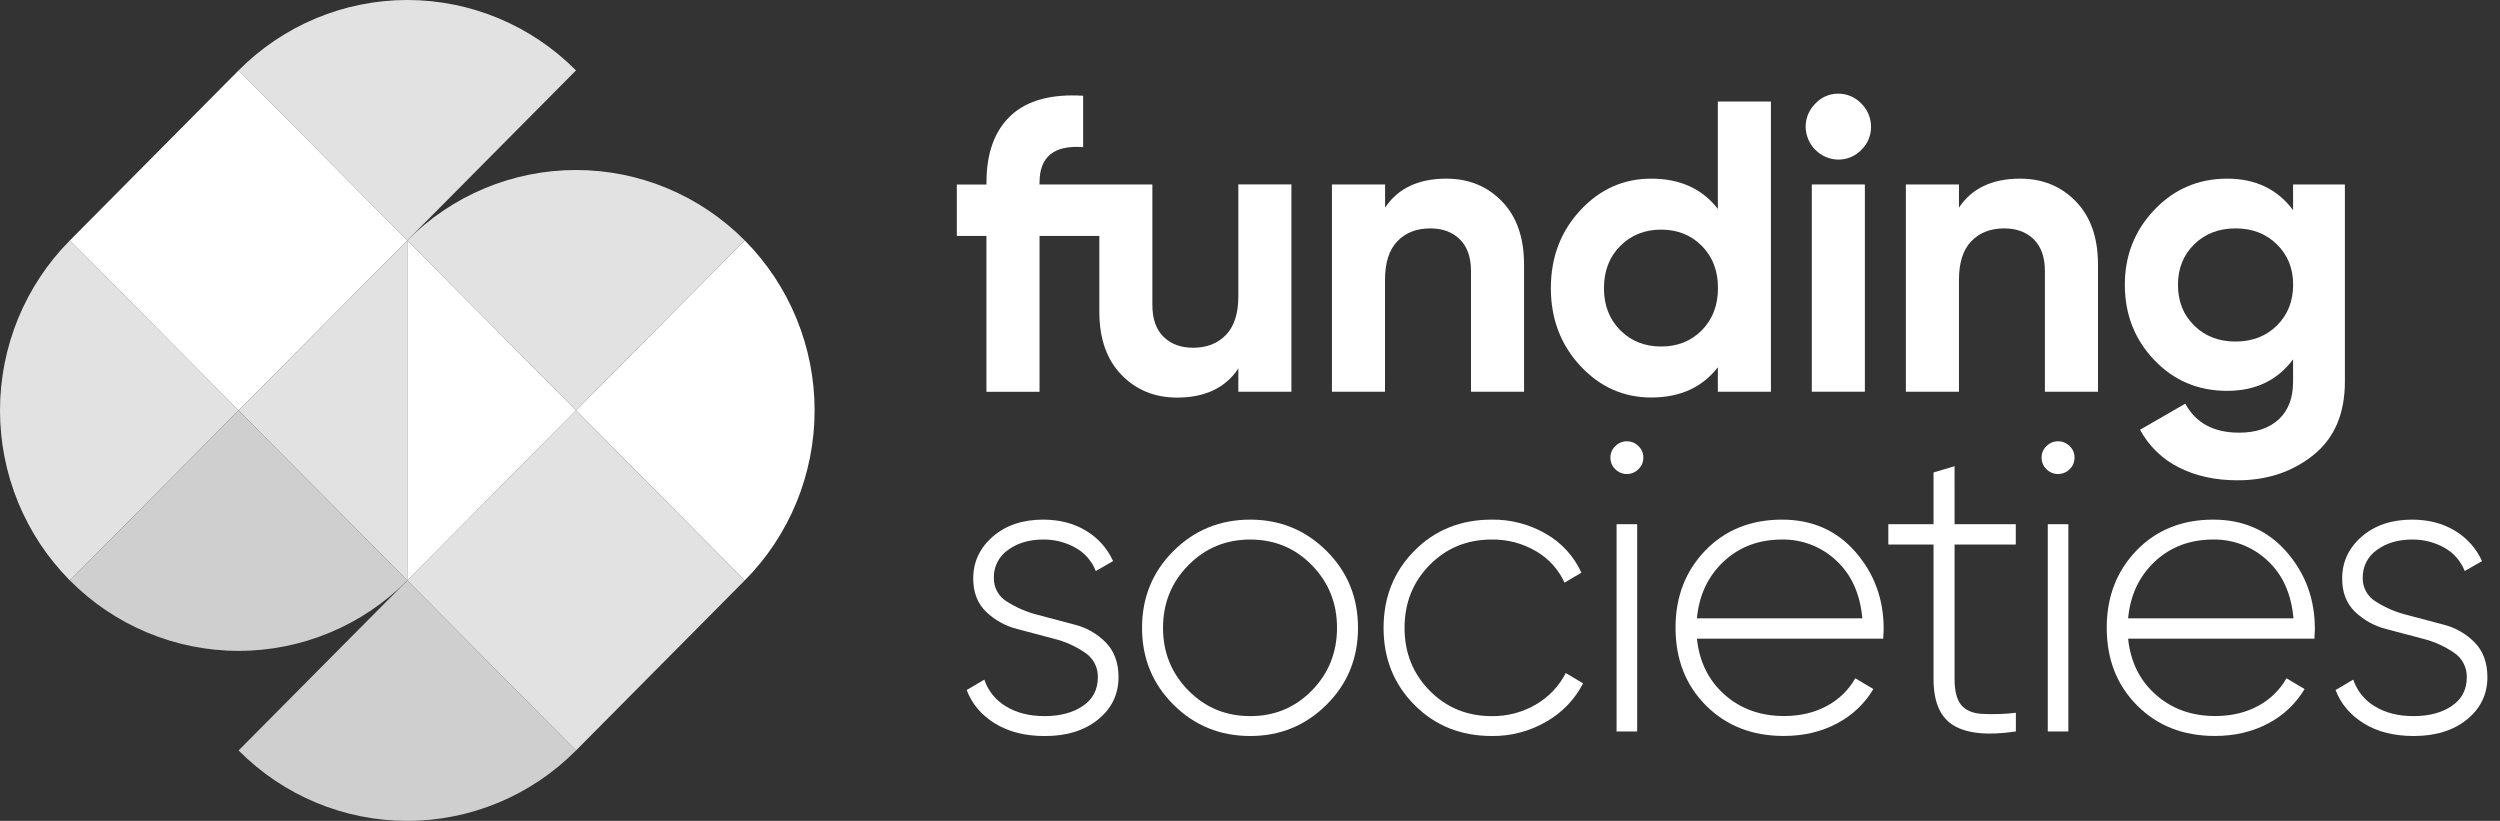 <svg width="134" height="44" viewBox="0 0 134 44" fill="none" xmlns="http://www.w3.org/2000/svg">
<rect x="0" y="0" width="134" height="44" fill="#333333" stroke="none"/>
<g clip-path="url(#clip0_2439_1658)">
<path d="M66.375 19.752V20.996H69.219V9.885H66.375V15.883C66.375 16.801 66.154 17.49 65.713 17.95C65.272 18.41 64.684 18.639 63.95 18.639C63.288 18.639 62.759 18.442 62.363 18.05C61.966 17.658 61.767 17.091 61.767 16.35V9.887H55.719V9.776C55.719 8.398 56.498 7.769 58.056 7.887V5.132C56.337 5.029 55.044 5.384 54.176 6.198C53.309 7.012 52.875 8.206 52.875 9.779V9.891H51.286V12.645H52.873V21.001H55.719V12.645H58.925V16.712C58.925 18.149 59.319 19.275 60.109 20.09C60.899 20.904 61.895 21.311 63.096 21.311C64.591 21.308 65.684 20.788 66.375 19.752Z" fill="white"/>
<path d="M74.237 14.997C74.237 14.079 74.457 13.39 74.898 12.931C75.34 12.472 75.928 12.242 76.662 12.242C77.324 12.242 77.853 12.438 78.25 12.831C78.647 13.223 78.845 13.79 78.845 14.53V20.996H81.689V14.175C81.689 12.738 81.296 11.613 80.51 10.798C79.723 9.983 78.727 9.576 77.522 9.576C76.023 9.576 74.93 10.094 74.241 11.131V9.887H71.392V20.998H74.236L74.237 14.997Z" fill="white"/>
<path d="M92.077 19.685V20.996H94.922V5.443H92.077V11.197C91.239 10.117 90.049 9.576 88.505 9.576C87.02 9.576 85.752 10.142 84.702 11.275C83.652 12.408 83.127 13.797 83.126 15.441C83.126 17.085 83.651 18.473 84.702 19.607C85.753 20.74 87.021 21.306 88.505 21.306C90.048 21.306 91.238 20.766 92.077 19.685ZM89.035 18.573C88.153 18.573 87.421 18.281 86.841 17.696C86.26 17.11 85.97 16.359 85.972 15.441C85.972 14.523 86.262 13.771 86.843 13.186C87.424 12.601 88.155 12.308 89.037 12.308C89.918 12.308 90.647 12.601 91.224 13.186C91.8 13.771 92.087 14.523 92.083 15.441C92.083 16.36 91.797 17.111 91.224 17.696C90.651 18.28 89.921 18.573 89.033 18.573H89.035Z" fill="white"/>
<path d="M99.957 9.887H97.113V20.996H99.957V9.887Z" fill="white"/>
<path d="M98.524 8.554C98.756 8.557 98.986 8.512 99.201 8.423C99.414 8.333 99.609 8.2 99.77 8.032C99.935 7.873 100.066 7.681 100.155 7.469C100.244 7.257 100.289 7.029 100.288 6.799C100.288 6.567 100.243 6.337 100.154 6.124C100.066 5.91 99.935 5.716 99.77 5.554C99.61 5.383 99.417 5.248 99.202 5.156C98.988 5.064 98.757 5.018 98.524 5.021C98.294 5.02 98.067 5.066 97.856 5.158C97.646 5.25 97.456 5.385 97.301 5.554C97.136 5.716 97.005 5.91 96.916 6.123C96.826 6.337 96.781 6.567 96.782 6.799C96.789 7.262 96.975 7.704 97.301 8.031C97.625 8.359 98.064 8.546 98.524 8.554Z" fill="white"/>
<path d="M108.28 9.576C106.78 9.576 105.687 10.094 105 11.131V9.887H102.155V20.998H105V14.997C105 14.079 105.22 13.39 105.661 12.931C106.102 12.472 106.69 12.242 107.424 12.242C108.086 12.242 108.615 12.438 109.012 12.831C109.408 13.223 109.607 13.79 109.607 14.53V20.996H112.452V14.175C112.452 12.738 112.056 11.613 111.267 10.798C110.477 9.983 109.482 9.576 108.28 9.576Z" fill="white"/>
<path d="M125.686 9.887H122.909V11.264C122.07 10.139 120.894 9.576 119.38 9.576C117.837 9.576 116.537 10.131 115.479 11.242C114.42 12.353 113.891 13.694 113.891 15.263C113.891 16.848 114.416 18.192 115.467 19.296C116.518 20.4 117.823 20.951 119.38 20.949C120.895 20.949 122.071 20.386 122.909 19.26V20.461C122.909 21.334 122.651 22.007 122.137 22.481C121.622 22.954 120.917 23.191 120.02 23.191C118.653 23.191 117.69 22.673 117.132 21.636L114.707 23.035C115.178 23.909 115.905 24.615 116.79 25.055C117.694 25.515 118.741 25.744 119.931 25.744C121.519 25.744 122.875 25.292 124 24.389C125.124 23.485 125.686 22.175 125.686 20.457V9.887ZM122.041 17.451C121.46 18.021 120.721 18.307 119.825 18.307C118.929 18.308 118.191 18.023 117.61 17.451C117.029 16.882 116.738 16.153 116.739 15.263C116.739 14.389 117.029 13.667 117.61 13.097C118.191 12.527 118.929 12.242 119.825 12.242C120.722 12.242 121.46 12.527 122.041 13.097C122.622 13.667 122.913 14.389 122.913 15.263C122.91 16.154 122.618 16.884 122.038 17.451H122.041Z" fill="white"/>
<path d="M57.607 33.482L55.634 32.959C55.042 32.812 54.477 32.569 53.961 32.24C53.745 32.109 53.568 31.923 53.446 31.7C53.325 31.477 53.264 31.227 53.27 30.973C53.263 30.679 53.329 30.388 53.462 30.127C53.595 29.865 53.791 29.642 54.031 29.476C54.538 29.105 55.166 28.919 55.916 28.919C56.516 28.911 57.107 29.061 57.633 29.352C58.135 29.627 58.525 30.072 58.735 30.607L59.662 30.075C59.356 29.398 58.852 28.831 58.218 28.452C57.563 28.053 56.795 27.853 55.913 27.852C54.81 27.852 53.91 28.156 53.212 28.763C52.514 29.371 52.165 30.119 52.165 31.008C52.165 31.749 52.393 32.342 52.849 32.785C53.317 33.237 53.895 33.557 54.524 33.715L56.497 34.238C57.092 34.385 57.656 34.638 58.162 34.986C58.377 35.129 58.552 35.324 58.672 35.553C58.791 35.782 58.851 36.038 58.845 36.297C58.845 36.963 58.577 37.477 58.041 37.839C57.504 38.202 56.825 38.383 56.002 38.384C55.178 38.384 54.483 38.21 53.918 37.861C53.373 37.54 52.962 37.031 52.76 36.428L51.815 36.985C52.094 37.727 52.597 38.323 53.325 38.774C54.053 39.225 54.946 39.451 56.004 39.452C57.18 39.452 58.131 39.156 58.859 38.563C59.587 37.97 59.951 37.215 59.953 36.297C59.953 35.523 59.727 34.905 59.276 34.442C58.818 33.973 58.241 33.641 57.607 33.482Z" fill="white"/>
<path d="M67.013 27.852C65.395 27.852 64.025 28.412 62.9 29.53C61.776 30.649 61.214 32.022 61.214 33.651C61.214 35.282 61.776 36.655 62.9 37.772C64.025 38.89 65.395 39.449 67.013 39.45C68.613 39.45 69.977 38.891 71.102 37.772C72.228 36.654 72.79 35.28 72.789 33.651C72.789 32.022 72.227 30.649 71.102 29.53C69.978 28.412 68.615 27.852 67.013 27.852ZM70.319 37.007C69.423 37.925 68.32 38.384 67.013 38.384C65.705 38.384 64.599 37.925 63.694 37.007C62.79 36.088 62.338 34.97 62.338 33.651C62.338 32.333 62.79 31.215 63.694 30.297C64.598 29.379 65.704 28.919 67.013 28.919C68.321 28.919 69.423 29.379 70.319 30.297C71.216 31.215 71.664 32.333 71.664 33.651C71.664 34.969 71.216 36.088 70.319 37.007Z" fill="white"/>
<path d="M82.326 37.761C81.608 38.182 80.788 38.397 79.957 38.384C78.635 38.384 77.526 37.928 76.628 37.018C75.732 36.107 75.283 34.985 75.284 33.651C75.284 32.318 75.732 31.196 76.628 30.285C77.525 29.374 78.635 28.919 79.957 28.919C80.788 28.906 81.608 29.121 82.326 29.541C83 29.929 83.536 30.519 83.859 31.23L84.763 30.696C84.366 29.821 83.705 29.094 82.873 28.619C81.988 28.102 80.98 27.837 79.957 27.852C78.296 27.852 76.915 28.408 75.813 29.519C74.712 30.63 74.161 32.008 74.159 33.651C74.159 35.296 74.711 36.673 75.813 37.783C76.916 38.893 78.297 39.449 79.957 39.45C80.982 39.463 81.991 39.198 82.879 38.683C83.721 38.206 84.407 37.492 84.853 36.628L83.927 36.073C83.564 36.778 83.009 37.364 82.326 37.761Z" fill="white"/>
<path d="M87.752 28.097H86.649V39.206H87.752V28.097Z" fill="white"/>
<path d="M87.201 23.653C87.086 23.653 86.973 23.675 86.867 23.719C86.76 23.762 86.664 23.827 86.583 23.909C86.499 23.986 86.432 24.081 86.386 24.186C86.341 24.291 86.318 24.405 86.319 24.52C86.316 24.638 86.338 24.756 86.384 24.865C86.429 24.974 86.497 25.072 86.583 25.153C86.747 25.317 86.969 25.409 87.2 25.409C87.431 25.409 87.653 25.317 87.817 25.153C87.903 25.072 87.972 24.974 88.018 24.865C88.063 24.756 88.085 24.639 88.082 24.52C88.084 24.405 88.061 24.291 88.015 24.186C87.969 24.081 87.902 23.986 87.817 23.909C87.737 23.827 87.641 23.762 87.534 23.718C87.429 23.675 87.315 23.652 87.201 23.653Z" fill="white"/>
<path d="M95.519 27.852C93.844 27.852 92.473 28.404 91.407 29.505C90.341 30.607 89.808 31.988 89.809 33.648C89.809 35.337 90.353 36.726 91.441 37.815C92.528 38.904 93.917 39.448 95.608 39.447C96.68 39.447 97.635 39.221 98.473 38.77C99.277 38.35 99.948 37.715 100.413 36.933L99.443 36.356C99.091 36.978 98.571 37.488 97.944 37.825C97.282 38.192 96.511 38.377 95.629 38.38C94.365 38.38 93.302 37.999 92.44 37.236C91.579 36.473 91.084 35.471 90.955 34.231H100.943C100.943 34.172 100.943 34.083 100.954 33.964C100.964 33.846 100.964 33.757 100.964 33.698C100.964 32.113 100.462 30.743 99.455 29.587C98.448 28.431 97.136 27.853 95.519 27.852ZM90.955 33.141C91.072 31.896 91.55 30.881 92.388 30.097C93.226 29.312 94.27 28.919 95.519 28.919C96.593 28.902 97.631 29.304 98.418 30.041C99.232 30.789 99.701 31.823 99.822 33.141H90.955Z" fill="white"/>
<path d="M104.764 24.987L103.638 25.324V28.097H101.214V29.186H103.638V36.406C103.638 37.635 104.003 38.465 104.732 38.895C105.461 39.324 106.567 39.428 108.051 39.206V38.206C107.436 38.277 106.816 38.295 106.198 38.262C105.712 38.225 105.352 38.066 105.118 37.783C104.884 37.501 104.767 37.042 104.765 36.406V29.186H108.046V28.097H104.765L104.764 24.987Z" fill="white"/>
<path d="M110.312 23.653C110.198 23.652 110.084 23.675 109.978 23.718C109.872 23.762 109.776 23.827 109.695 23.909C109.61 23.986 109.543 24.081 109.498 24.186C109.452 24.291 109.429 24.405 109.43 24.52C109.428 24.639 109.449 24.756 109.495 24.865C109.541 24.974 109.609 25.072 109.695 25.153C109.859 25.317 110.081 25.409 110.312 25.409C110.544 25.409 110.765 25.317 110.93 25.153C111.015 25.072 111.083 24.974 111.129 24.865C111.174 24.756 111.197 24.638 111.194 24.52C111.195 24.405 111.172 24.291 111.127 24.186C111.081 24.081 111.014 23.986 110.93 23.909C110.849 23.827 110.752 23.762 110.646 23.719C110.54 23.675 110.427 23.653 110.312 23.653Z" fill="white"/>
<path d="M110.863 28.097H109.761V39.206H110.863V28.097Z" fill="white"/>
<path d="M118.631 27.852C116.954 27.852 115.584 28.404 114.519 29.505C113.454 30.607 112.921 31.988 112.921 33.648C112.921 35.337 113.465 36.726 114.552 37.815C115.639 38.904 117.028 39.448 118.719 39.447C119.791 39.447 120.746 39.221 121.585 38.77C122.388 38.35 123.059 37.715 123.525 36.933L122.555 36.356C122.203 36.978 121.683 37.487 121.056 37.825C120.394 38.192 119.623 38.377 118.741 38.38C117.477 38.38 116.414 37.999 115.552 37.236C114.689 36.473 114.194 35.471 114.067 34.231H124.054C124.054 34.172 124.054 34.083 124.065 33.964C124.076 33.846 124.076 33.757 124.076 33.698C124.076 32.113 123.573 30.743 122.566 29.587C121.56 28.431 120.248 27.853 118.631 27.852ZM114.067 33.141C114.184 31.896 114.661 30.881 115.5 30.097C116.338 29.312 117.382 28.919 118.631 28.919C119.704 28.902 120.743 29.304 121.53 30.041C122.346 30.789 122.813 31.822 122.93 33.141H114.067Z" fill="white"/>
<path d="M132.647 34.44C132.189 33.973 131.611 33.641 130.978 33.482L129.006 32.959C128.413 32.812 127.849 32.569 127.334 32.24C127.118 32.109 126.939 31.923 126.818 31.7C126.697 31.478 126.636 31.227 126.642 30.973C126.635 30.679 126.701 30.388 126.833 30.127C126.967 29.865 127.162 29.642 127.403 29.476C127.91 29.105 128.538 28.919 129.288 28.919C129.889 28.911 130.481 29.06 131.008 29.352C131.51 29.627 131.9 30.072 132.11 30.607L133.036 30.075C132.731 29.398 132.226 28.831 131.592 28.452C130.938 28.053 130.17 27.853 129.288 27.852C128.185 27.852 127.285 28.156 126.587 28.763C125.889 29.371 125.54 30.119 125.54 31.008C125.54 31.749 125.768 32.342 126.223 32.785C126.692 33.237 127.269 33.557 127.898 33.715L129.872 34.238C130.466 34.385 131.031 34.638 131.537 34.986C131.752 35.129 131.928 35.324 132.046 35.553C132.166 35.782 132.226 36.038 132.22 36.297C132.22 36.963 131.952 37.477 131.416 37.839C130.88 38.202 130.2 38.383 129.376 38.384C128.553 38.384 127.858 38.21 127.292 37.861C126.748 37.54 126.337 37.031 126.135 36.428L125.188 36.984C125.466 37.725 125.97 38.321 126.698 38.772C127.425 39.224 128.319 39.449 129.376 39.45C130.552 39.45 131.504 39.154 132.232 38.561C132.959 37.969 133.324 37.213 133.325 36.295C133.324 35.521 133.097 34.903 132.647 34.44Z" fill="white"/>
<path d="M3.746 12.886L12.788 21.999L3.745 31.112C1.347 28.695 -0 25.417 7.43443e-09 21.999C0 18.581 1.347 15.303 3.746 12.886Z" fill="#E2E2E2"/>
<path d="M30.873 3.774L21.83 12.887L12.788 3.775C15.186 1.358 18.439 0 21.83 7.51918e-09C25.222 -0 28.475 1.357 30.873 3.774Z" fill="#E2E2E2"/>
<path d="M12.788 3.774L3.745 12.887L12.788 22L21.831 12.887L12.788 3.774Z" fill="white"/>
<path d="M39.917 31.112L30.874 21.999L39.917 12.886C42.316 15.303 43.663 18.581 43.663 21.999C43.662 25.417 42.315 28.695 39.917 31.112Z" fill="white"/>
<path d="M12.788 40.225L21.831 31.113L30.873 40.225C28.475 42.642 25.222 43.999 21.831 43.999C18.439 44 15.186 42.642 12.788 40.225Z" fill="#CFCFCF"/>
<path d="M30.873 40.225L39.916 31.112L30.873 21.999L21.83 31.112L30.873 40.225Z" fill="#E2E2E2"/>
<path d="M3.745 31.112L12.788 22L21.831 31.112C19.433 33.529 16.18 34.887 12.788 34.887C9.396 34.887 6.143 33.529 3.745 31.112Z" fill="#CFCFCF"/>
<path d="M39.917 12.886L30.874 21.999L21.831 12.886C24.23 10.47 27.482 9.112 30.874 9.112C34.266 9.112 37.519 10.47 39.917 12.886Z" fill="#E2E2E2"/>
<path d="M21.831 31.112L12.788 21.999L21.831 12.887V31.112Z" fill="#E2E2E2"/>
<path d="M30.873 21.999L21.831 31.112V12.887L30.873 21.999Z" fill="white"/>
</g>
<defs>
<clipPath id="clip0_2439_1658">
<rect width="134" height="44" fill="white"/>
</clipPath>
</defs>
</svg>
